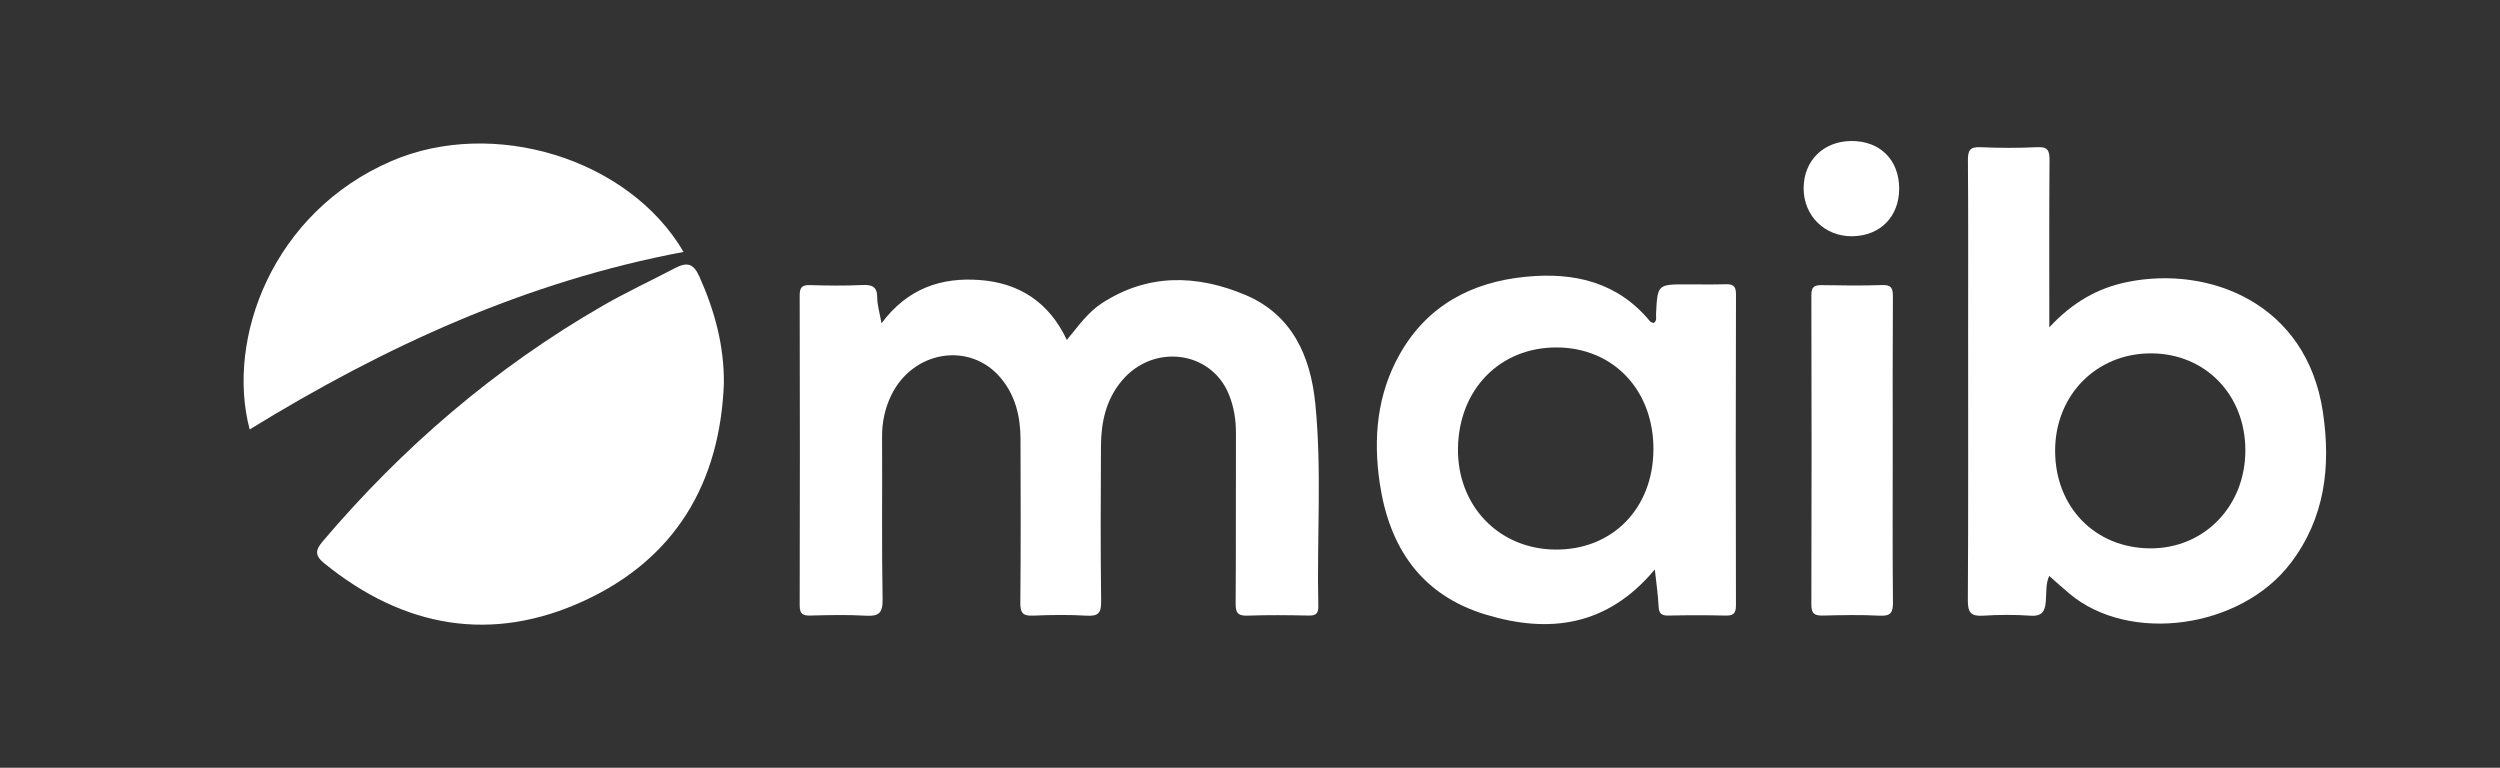 <?xml version="1.0" encoding="utf-8"?>
<!-- Generator: Adobe Illustrator 26.3.1, SVG Export Plug-In . SVG Version: 6.00 Build 0)  -->
<svg version="1.1" id="Слой_1" xmlns="http://www.w3.org/2000/svg" xmlns:xlink="http://www.w3.org/1999/xlink" x="0px" y="0px"
	 viewBox="0 0 814.065 250" style="enable-background:new 0 0 814.065 250;" xml:space="preserve">
<rect x="0" y="0" width="814.065" height="250" fill="#333333" stroke="none"/>
<rect style="display:none;fill:#282828;" width="814.065" height="250"/>
<g>
	<path style="fill:#FFFFFF;" d="M287.043,105.268c8.487-11.392,19.479-15.031,32.053-14.082
		c12.849,0.969,22.517,7.243,28.294,19.506c3.81-4.603,6.88-9.012,11.379-11.94
		c15.014-9.768,30.949-9.347,46.674-2.748
		c15.288,6.416,21.3,19.91,22.85,35.404
		c2.192,21.908,0.467,43.923,0.987,65.884c0.057,2.414-0.699,3.193-3.104,3.146
		c-6.661-0.13-13.332-0.212-19.987,0.031c-3.183,0.116-3.85-0.996-3.829-3.976
		c0.13-18.487,0.024-36.976,0.095-55.464c0.017-4.397-0.671-8.618-2.323-12.653
		c-5.832-14.242-24.635-16.575-34.824-4.416
		c-5.219,6.227-6.767,13.594-6.812,21.38c-0.097,16.822-0.149,33.646,0.062,50.466
		c0.047,3.72-0.869,4.903-4.659,4.68c-5.811-0.342-11.664-0.273-17.483-0.018
		c-3.244,0.142-4.2-0.791-4.17-4.106c0.165-17.82,0.121-35.643,0.057-53.465
		c-0.026-7.321-1.702-14.246-6.548-19.943
		c-10.039-11.803-28.515-8.768-35.546,5.771c-2.048,4.234-3.012,8.7-2.985,13.469
		c0.1,17.655-0.152,35.314,0.17,52.963c0.084,4.618-1.354,5.577-5.561,5.329
		c-5.976-0.352-11.992-0.189-17.985-0.044c-2.518,0.061-3.459-0.605-3.452-3.314
		c0.085-33.645,0.084-67.29-0-100.934c-0.007-2.654,0.801-3.431,3.392-3.353
		c5.659,0.169,11.336,0.25,16.987-0.024c3.276-0.159,4.888,0.578,4.873,4.17
		C285.636,99.251,286.376,101.521,287.043,105.268z"/>
	<path style="fill:#FFFFFF;" d="M756.392,134.152c-5.266-35.322-36.856-47.725-63.586-42.343
		c-9.675,1.948-17.92,6.599-25.495,14.774c0-19.13-0.069-36.786,0.065-54.439
		c0.023-3.085-0.531-4.396-4.002-4.222c-6.149,0.308-12.335,0.288-18.487,0.007
		c-3.38-0.155-4.107,1.008-4.082,4.192c0.143,18.49,0.07,36.982,0.07,55.473
		c0,29.32,0.079,58.64-0.093,87.958c-0.023,3.975,1.074,5.181,4.993,4.926
		c5.143-0.335,10.343-0.344,15.484,0.007c3.621,0.247,4.64-1.424,4.894-4.489
		c0.246-2.977-0.031-6.088,1.135-8.463c2.363,2.078,4.435,3.974,6.584,5.778
		c19.531,16.394,55.734,11.447,72.006-9.921
		C757.094,168.662,759.037,151.889,756.392,134.152z M700.188,178.56
		c-17.963-0.074-30.979-13.421-30.988-31.777
		c-0.009-18.067,13.39-31.707,31.158-31.718
		c17.658-0.012,30.739,13.358,30.792,31.472
		C731.203,164.766,717.797,178.633,700.188,178.56z"/>
	<path style="fill:#FFFFFF;" d="M565.282,95.768c0.009-2.911-1.206-3.269-3.557-3.203
		c-4.159,0.115-8.323,0.032-12.485,0.032c-9.534-0-9.516,0.001-9.998,9.778
		c-0.044,0.902,0.386,2.005-0.738,2.824c-0.379-0.167-0.934-0.237-1.193-0.551
		c-10.587-12.838-24.722-16.056-40.381-14.539
		c-17.738,1.718-32.184,9.364-41.151,25.251
		c-7.385,13.083-8.67,27.364-6.488,42.035
		c3.114,20.942,13.516,36.333,34.398,42.696
		c20.762,6.326,39.701,3.859,55.16-14.661c0.485,4.499,1.059,8.216,1.224,11.951
		c0.105,2.367,0.918,3.115,3.265,3.061c6.156-0.14,12.321-0.143,18.477,0
		c2.511,0.059,3.461-0.595,3.455-3.308
		C565.185,163.345,565.176,129.556,565.282,95.768z M506.475,178.956
		c-18.451-0.149-32.033-14.316-31.721-33.088
		c0.318-19.15,13.697-32.781,32.127-32.732
		c18.437,0.049,31.579,13.881,31.518,33.17
		C538.337,165.54,525.073,179.106,506.475,178.956z"/>
	<path style="fill:#FFFFFF;" d="M235.708,124.946c-1.256,32.379-15.859,56.939-45.311,70.596
		c-30.262,14.033-58.934,8.891-84.821-12.128c-3.07-2.493-2.926-4.264-0.503-7.12
		c26.049-30.698,56.164-56.531,91.09-76.68
		c7.646-4.411,15.646-8.121,23.448-12.215c4.085-2.144,6.162-1.737,8.158,2.731
		C232.726,101.229,235.843,112.633,235.708,124.946z"/>
	<path style="fill:#FFFFFF;" d="M222.589,82.032c-51.287,9.629-97.44,30.849-141.293,57.803
		c-7.793-29.491,7.412-70.698,46.196-87.404
		C160.428,38.245,204.638,51.414,222.589,82.032z"/>
	<path style="fill:#FFFFFF;" d="M616.32,147.003c0,16.319-0.088,32.638,0.074,48.955
		c0.033,3.308-0.544,4.726-4.261,4.527c-6.145-0.33-12.322-0.188-18.481-0.044
		c-2.636,0.061-3.837-0.479-3.828-3.514c0.099-33.636,0.096-67.273,0.002-100.909
		c-0.008-2.89,1.229-3.205,3.583-3.165c6.493,0.112,12.995,0.196,19.483-0.031
		c3.005-0.105,3.497,1.071,3.481,3.726
		C616.269,113.366,616.32,130.184,616.32,147.003z"/>
	<path style="fill:#FFFFFF;" d="M618.421,61.411c0.004,9.109-6.15,15.381-15.226,15.517
		c-8.995,0.135-15.913-6.672-15.886-15.632
		c0.027-8.957,6.395-15.289,15.467-15.378
		C612.148,45.825,618.417,52.033,618.421,61.411z"/>
</g>
</svg>
